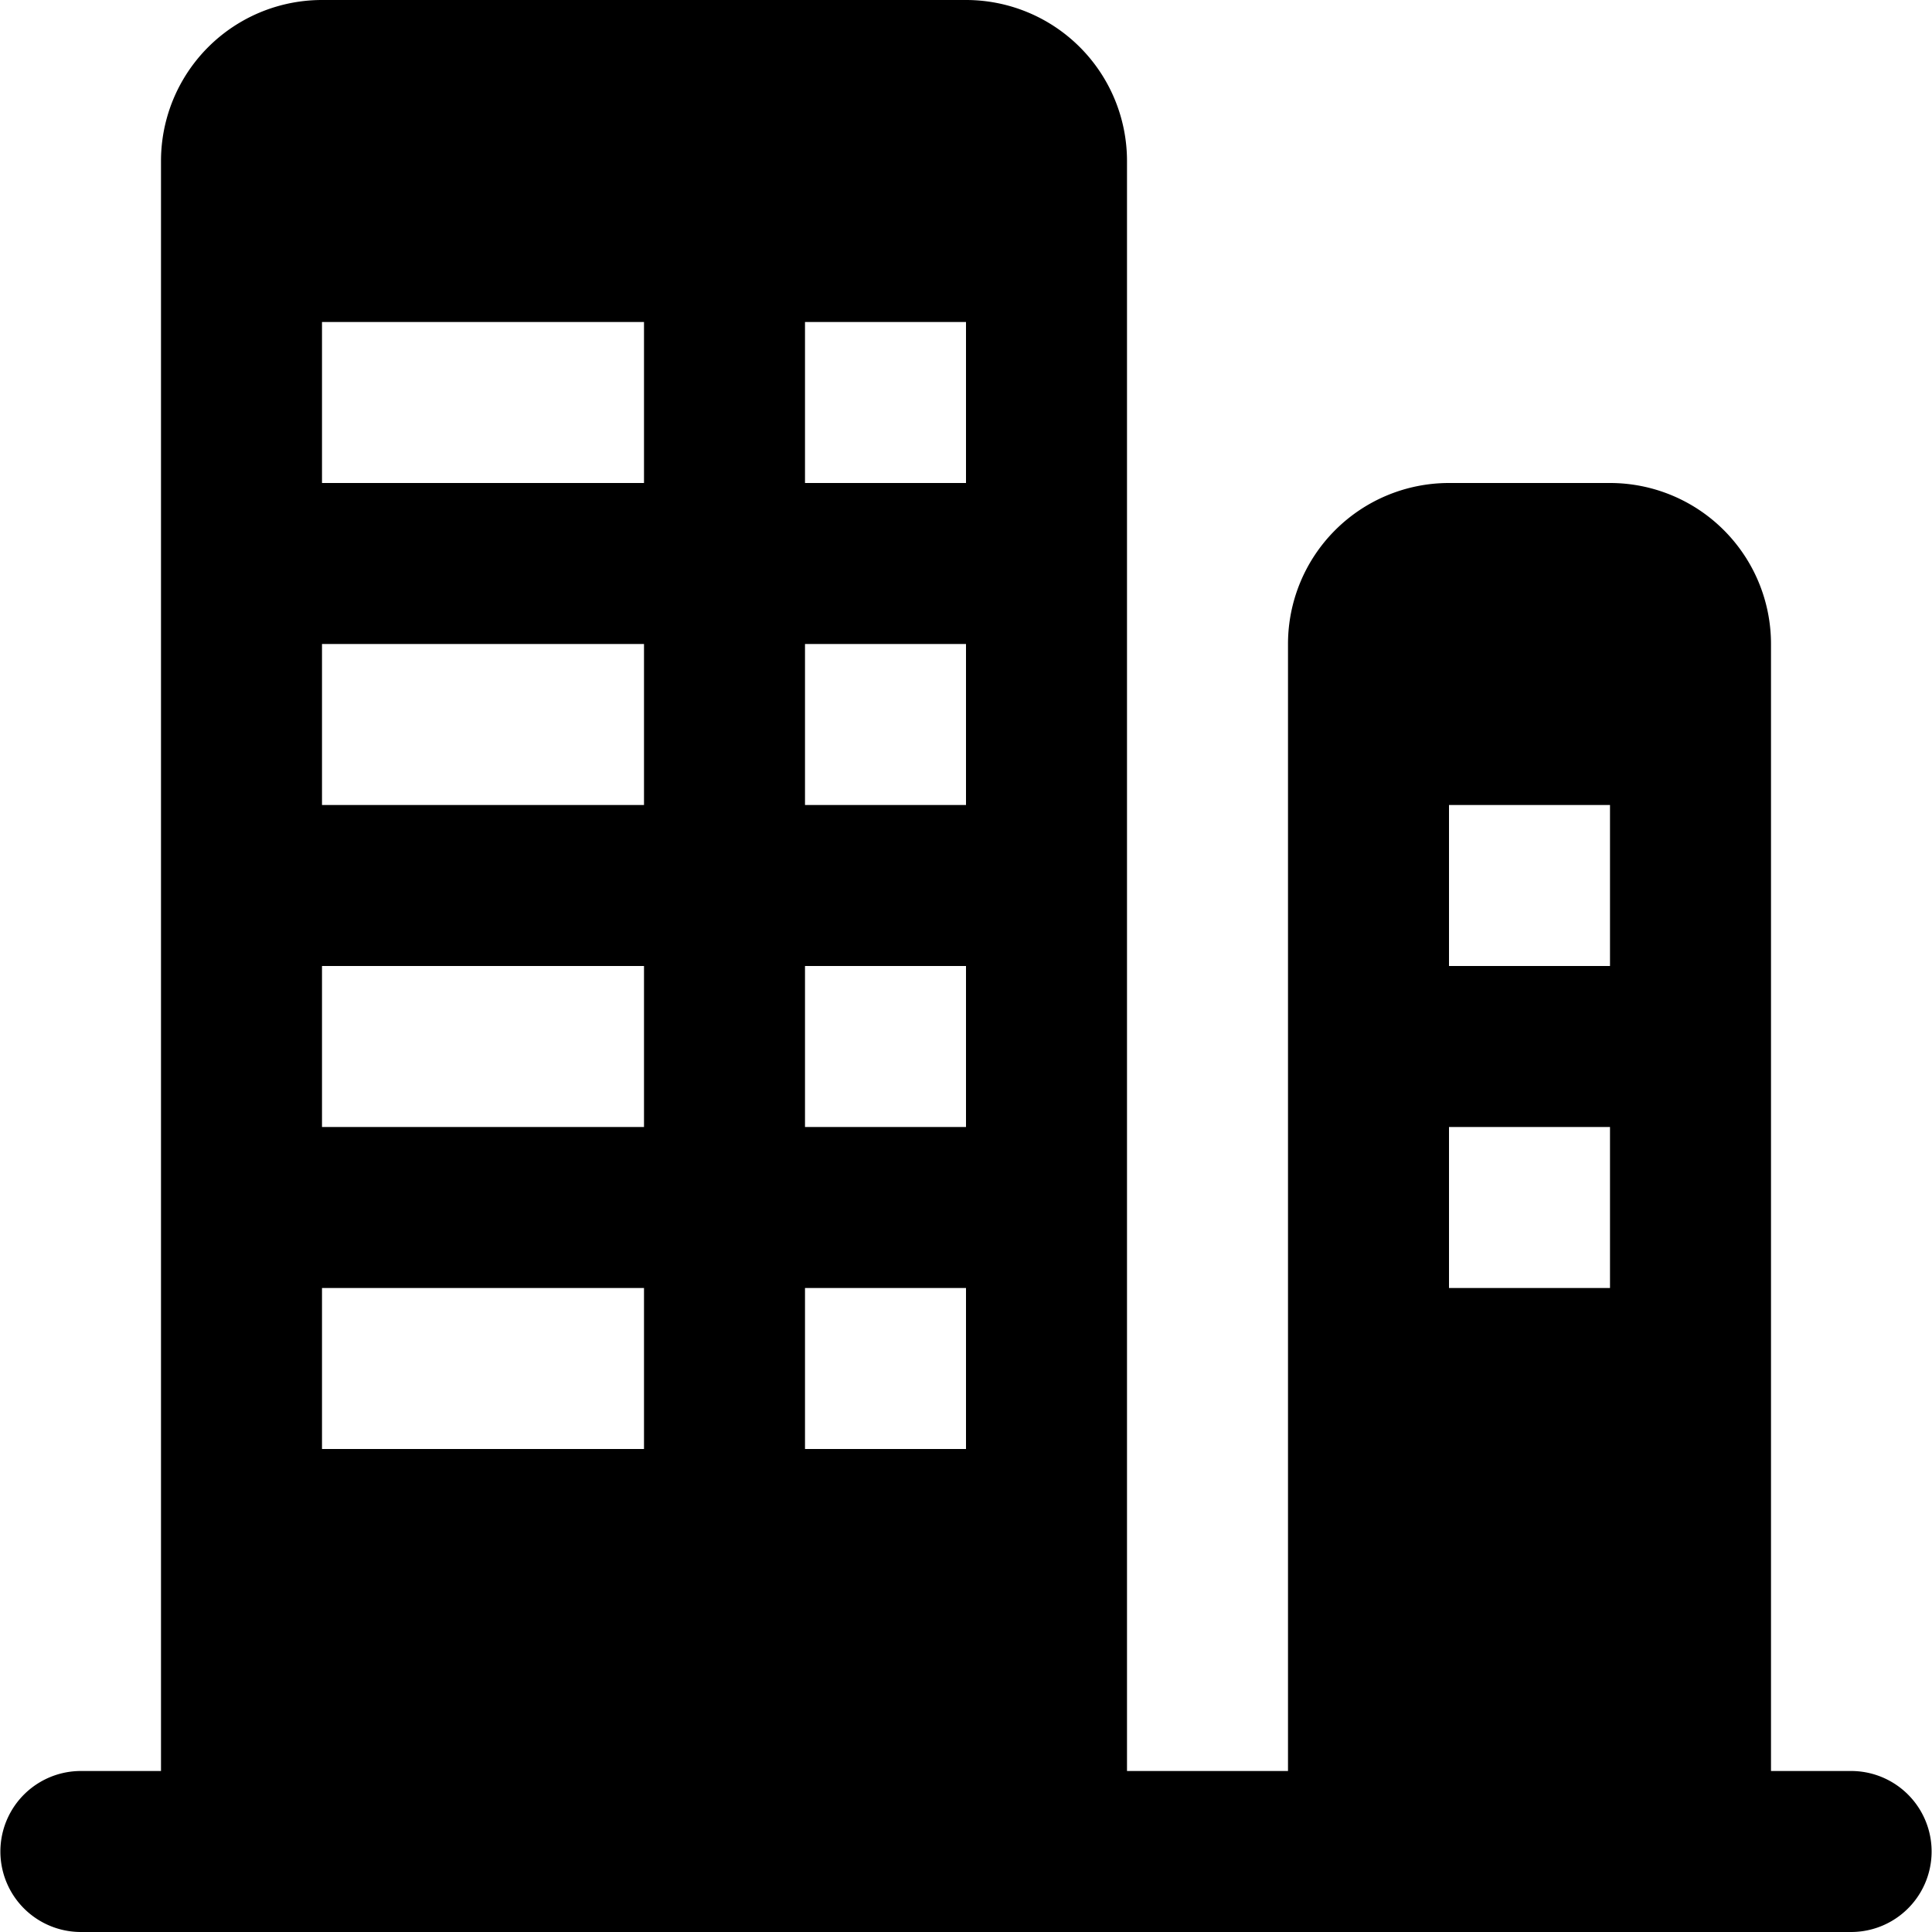 <svg viewBox="0 0 1024 1024" version="1.1" xmlns="http://www.w3.org/2000/svg">
    <path d="M597.333 938.667H682.667V341.333a85.333 85.333 0 0 1 85.333-85.333H853.333a85.333 85.333 0 0 1 85.333 85.333v597.333h42.667a42.667 42.667 0 0 1 0 85.333H42.667a42.667 42.667 0 0 1 0-85.333H85.333v-853.333A85.333 85.333 0 0 1 170.667 0h341.333a85.333 85.333 0 0 1 85.333 85.333v853.333zM170.667 341.333v85.333h170.667V341.333H170.667z m0 341.333v85.333h170.667V682.667H170.667z m256-341.333v85.333H512V341.333h-85.333z m0 341.333v85.333H512V682.667h-85.333zM170.667 170.667v85.333h170.667V170.667H170.667z m0 341.333v85.333h170.667V512H170.667z m256-341.333v85.333H512V170.667h-85.333z m0 341.333v85.333H512V512h-85.333z m341.333-85.333V512H853.333v-85.333h-85.333z m0 170.667V682.667H853.333v-85.333h-85.333z"></path>
</svg>